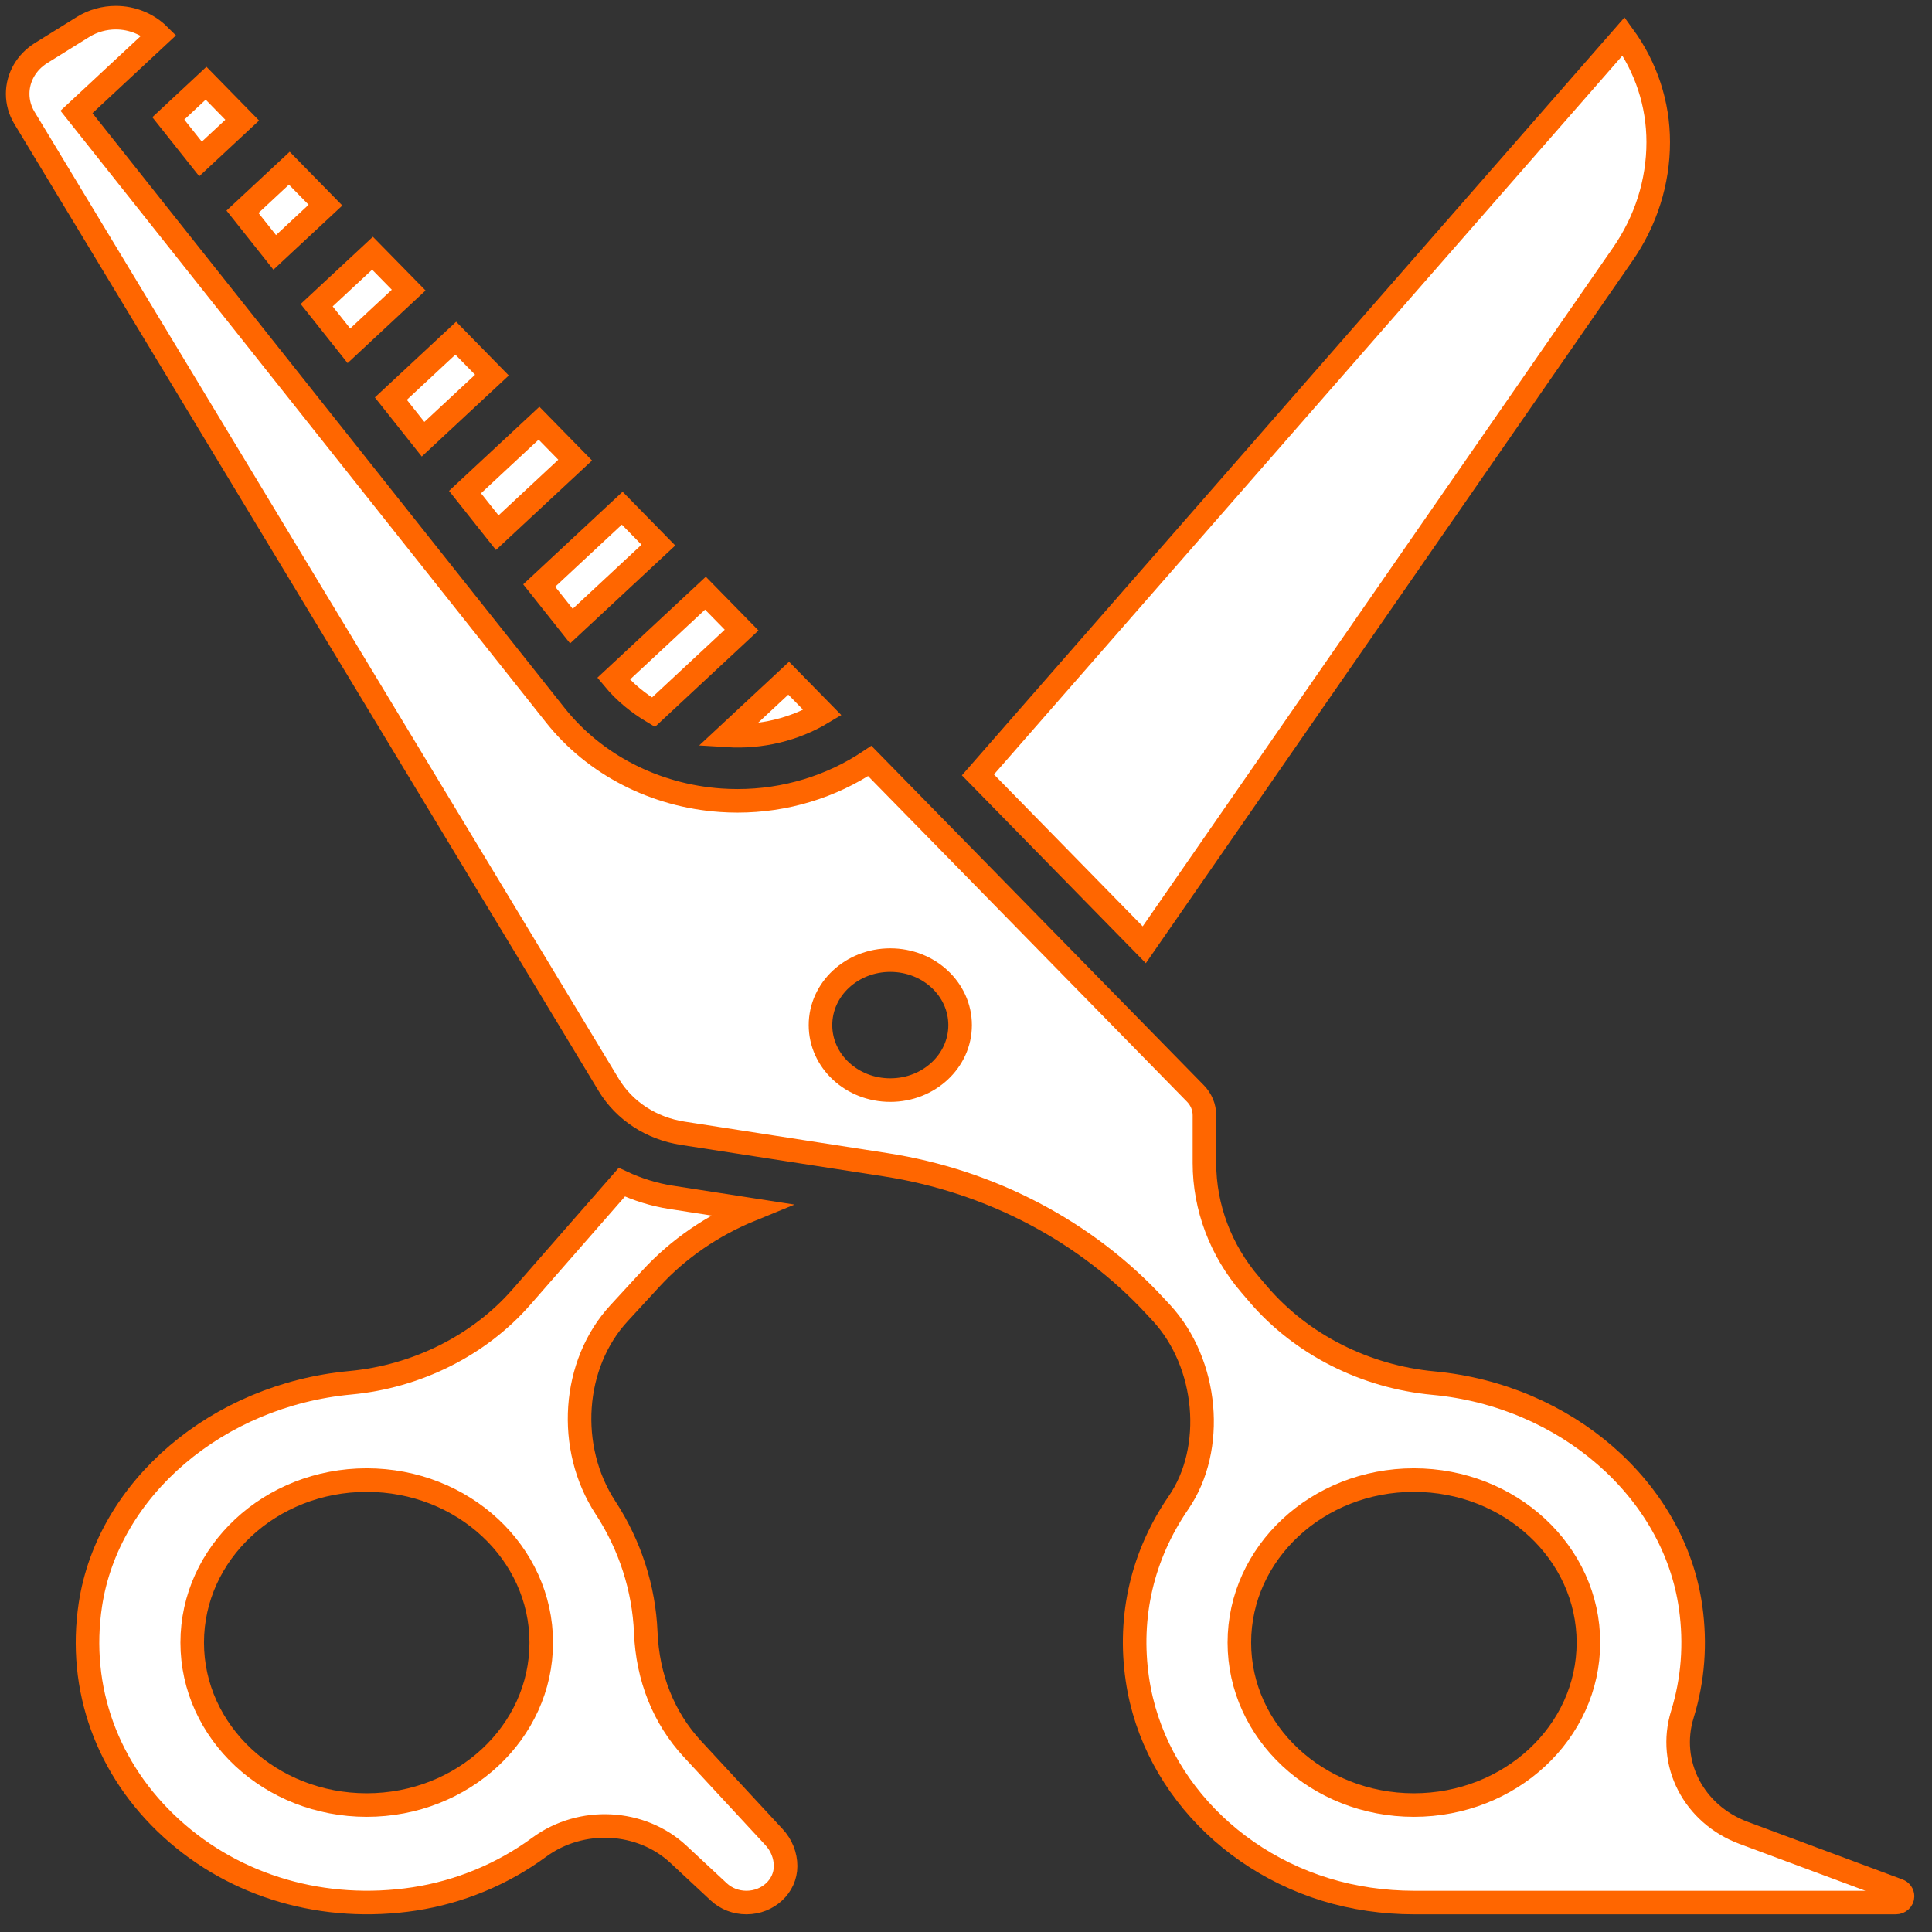 <svg width="82" height="82" viewBox="0 0 82 82" fill="none" xmlns="http://www.w3.org/2000/svg">
<rect x="0" y="0" width="82" height="82" fill="#333333" stroke="none"/>
<path d="M24.252 26.573L27.944 23.136L26.409 21.569L22.885 24.851L24.252 26.573Z" fill="white" stroke="#FF6600"/>
<path d="M21.104 22.608L24.412 19.529L22.877 17.962L19.737 20.885L21.104 22.608Z" fill="white" stroke="#FF6600"/>
<path d="M17.956 18.642L20.879 15.921L19.344 14.354L16.589 16.919L17.956 18.642Z" fill="white" stroke="#FF6600"/>
<path d="M14.808 14.677L17.346 12.313L15.811 10.747L13.44 12.954L14.808 14.677Z" fill="white" stroke="#FF6600"/>
<path d="M34.907 30.247L33.474 28.785L30.866 31.214C32.308 31.305 33.719 30.96 34.907 30.247Z" fill="white" stroke="#FF6600"/>
<path d="M27.734 30.229L31.476 26.743L29.941 25.176L26.042 28.807C26.516 29.379 27.095 29.848 27.734 30.229Z" fill="white" stroke="#FF6600"/>
<path d="M10.28 5.099L8.746 3.532L7.144 5.025L8.511 6.746L10.28 5.099Z" fill="white" stroke="#FF6600"/>
<path d="M29.389 74.233C28.172 72.918 27.486 71.208 27.408 69.285C27.331 67.415 26.74 65.583 25.698 63.989C24.036 61.444 24.282 57.896 26.272 55.738L27.633 54.259C28.805 52.986 30.258 52.002 31.867 51.344L28.492 50.82C27.75 50.706 27.046 50.481 26.392 50.176L22.125 55.056C20.337 57.102 17.692 58.426 14.872 58.689C9.229 59.212 4.589 63.168 3.838 68.094C3.295 71.652 4.549 75.118 7.278 77.604C10.006 80.089 13.765 81.176 17.584 80.597C19.501 80.303 21.335 79.543 22.888 78.401C24.669 77.092 27.209 77.225 28.796 78.704L30.507 80.298C30.821 80.59 31.238 80.75 31.682 80.75C32.598 80.75 33.343 80.056 33.343 79.204C33.343 78.753 33.168 78.314 32.851 77.972L29.389 74.233ZM15.565 76.612C11.475 76.612 8.158 73.524 8.158 69.716C8.158 65.907 11.475 62.819 15.565 62.819C19.655 62.819 22.972 65.907 22.972 69.716C22.972 73.524 19.655 76.612 15.565 76.612Z" fill="white" stroke="#FF6600"/>
<path d="M68.871 10.796C69.858 9.372 70.38 7.725 70.38 6.03C70.38 4.407 69.866 2.856 68.912 1.541L41.506 32.889L48.566 40.099L68.871 10.796Z" fill="white" stroke="#FF6600"/>
<path d="M13.814 8.706L12.279 7.139L10.292 8.989L11.66 10.712L13.814 8.706Z" fill="white" stroke="#FF6600"/>
<path d="M80.572 80.238L74.003 77.793C71.882 77.002 70.765 74.84 71.405 72.764C71.857 71.298 71.974 69.769 71.756 68.222C71.055 63.231 66.464 59.227 60.837 58.703C57.943 58.433 55.24 57.065 53.423 54.949L53.069 54.535C51.812 53.075 51.12 51.238 51.12 49.365V47.335C51.12 46.99 50.983 46.662 50.734 46.407L36.916 32.298C35.286 33.39 33.331 33.99 31.308 33.99C31.07 33.99 30.83 33.982 30.59 33.965C27.794 33.771 25.237 32.455 23.571 30.358L3.245 4.751L6.746 1.492C6.273 1.023 5.611 0.75 4.917 0.75C4.423 0.75 3.944 0.885 3.531 1.14L1.746 2.249C1.122 2.636 0.75 3.284 0.75 3.982C0.75 4.339 0.849 4.692 1.037 5.002L25.836 46.047C26.5 47.146 27.645 47.893 28.978 48.099L37.587 49.435C42.037 50.125 46.106 52.263 49.043 55.453L49.3 55.729C51.274 57.876 51.596 61.485 50.02 63.778C48.488 66.007 47.883 68.597 48.273 71.267C48.968 76.034 53.011 79.876 58.104 80.611C58.734 80.703 59.375 80.75 60.009 80.75H80.466C80.623 80.75 80.75 80.631 80.75 80.485C80.75 80.376 80.68 80.278 80.572 80.238ZM37.787 46.267C36.15 46.267 34.824 45.033 34.824 43.509C34.824 41.984 36.15 40.75 37.787 40.75C39.424 40.75 40.75 41.984 40.75 43.509C40.75 45.033 39.424 46.267 37.787 46.267ZM60.009 76.612C55.919 76.612 52.602 73.524 52.602 69.716C52.602 65.907 55.919 62.819 60.009 62.819C64.1 62.819 67.417 65.907 67.417 69.716C67.417 73.524 64.1 76.612 60.009 76.612Z" fill="white" stroke="#FF6600"/>
</svg>
